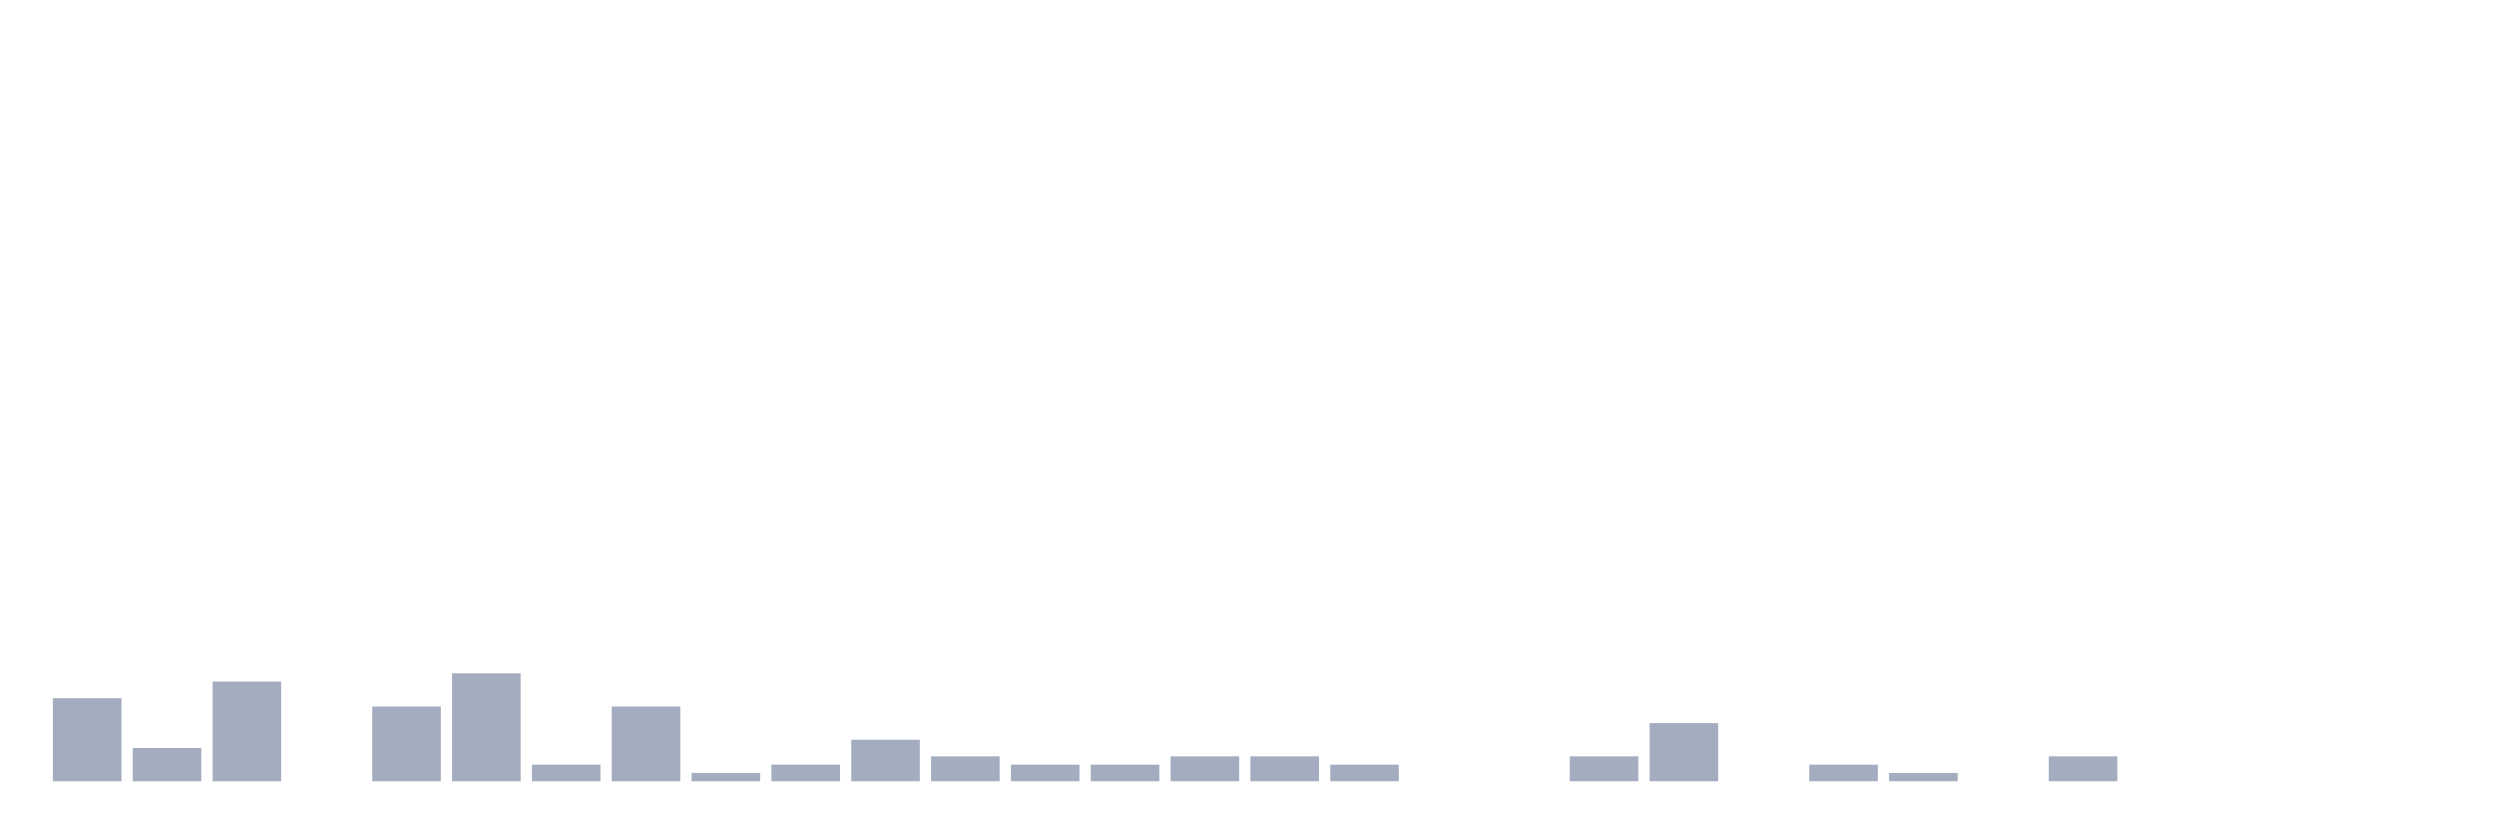 <svg xmlns="http://www.w3.org/2000/svg" viewBox="0 0 480 160"><g transform="translate(10,10)"><rect class="bar" x="0.153" width="13.175" y="124.051" height="15.949" fill="rgb(164,173,192)"></rect><rect class="bar" x="15.482" width="13.175" y="133.62" height="6.38" fill="rgb(164,173,192)"></rect><rect class="bar" x="30.81" width="13.175" y="120.861" height="19.139" fill="rgb(164,173,192)"></rect><rect class="bar" x="46.138" width="13.175" y="140" height="0" fill="rgb(164,173,192)"></rect><rect class="bar" x="61.466" width="13.175" y="125.646" height="14.354" fill="rgb(164,173,192)"></rect><rect class="bar" x="76.794" width="13.175" y="119.266" height="20.734" fill="rgb(164,173,192)"></rect><rect class="bar" x="92.123" width="13.175" y="136.81" height="3.19" fill="rgb(164,173,192)"></rect><rect class="bar" x="107.451" width="13.175" y="125.646" height="14.354" fill="rgb(164,173,192)"></rect><rect class="bar" x="122.779" width="13.175" y="138.405" height="1.595" fill="rgb(164,173,192)"></rect><rect class="bar" x="138.107" width="13.175" y="136.81" height="3.19" fill="rgb(164,173,192)"></rect><rect class="bar" x="153.436" width="13.175" y="132.026" height="7.974" fill="rgb(164,173,192)"></rect><rect class="bar" x="168.764" width="13.175" y="135.215" height="4.785" fill="rgb(164,173,192)"></rect><rect class="bar" x="184.092" width="13.175" y="136.81" height="3.19" fill="rgb(164,173,192)"></rect><rect class="bar" x="199.42" width="13.175" y="136.81" height="3.19" fill="rgb(164,173,192)"></rect><rect class="bar" x="214.748" width="13.175" y="135.215" height="4.785" fill="rgb(164,173,192)"></rect><rect class="bar" x="230.077" width="13.175" y="135.215" height="4.785" fill="rgb(164,173,192)"></rect><rect class="bar" x="245.405" width="13.175" y="136.81" height="3.19" fill="rgb(164,173,192)"></rect><rect class="bar" x="260.733" width="13.175" y="140" height="0" fill="rgb(164,173,192)"></rect><rect class="bar" x="276.061" width="13.175" y="140" height="0" fill="rgb(164,173,192)"></rect><rect class="bar" x="291.39" width="13.175" y="135.215" height="4.785" fill="rgb(164,173,192)"></rect><rect class="bar" x="306.718" width="13.175" y="128.836" height="11.164" fill="rgb(164,173,192)"></rect><rect class="bar" x="322.046" width="13.175" y="140" height="0" fill="rgb(164,173,192)"></rect><rect class="bar" x="337.374" width="13.175" y="136.81" height="3.19" fill="rgb(164,173,192)"></rect><rect class="bar" x="352.702" width="13.175" y="138.405" height="1.595" fill="rgb(164,173,192)"></rect><rect class="bar" x="368.031" width="13.175" y="140" height="0" fill="rgb(164,173,192)"></rect><rect class="bar" x="383.359" width="13.175" y="135.215" height="4.785" fill="rgb(164,173,192)"></rect><rect class="bar" x="398.687" width="13.175" y="140" height="0" fill="rgb(164,173,192)"></rect><rect class="bar" x="414.015" width="13.175" y="140" height="0" fill="rgb(164,173,192)"></rect><rect class="bar" x="429.344" width="13.175" y="140" height="0" fill="rgb(164,173,192)"></rect><rect class="bar" x="444.672" width="13.175" y="140" height="0" fill="rgb(164,173,192)"></rect></g></svg>